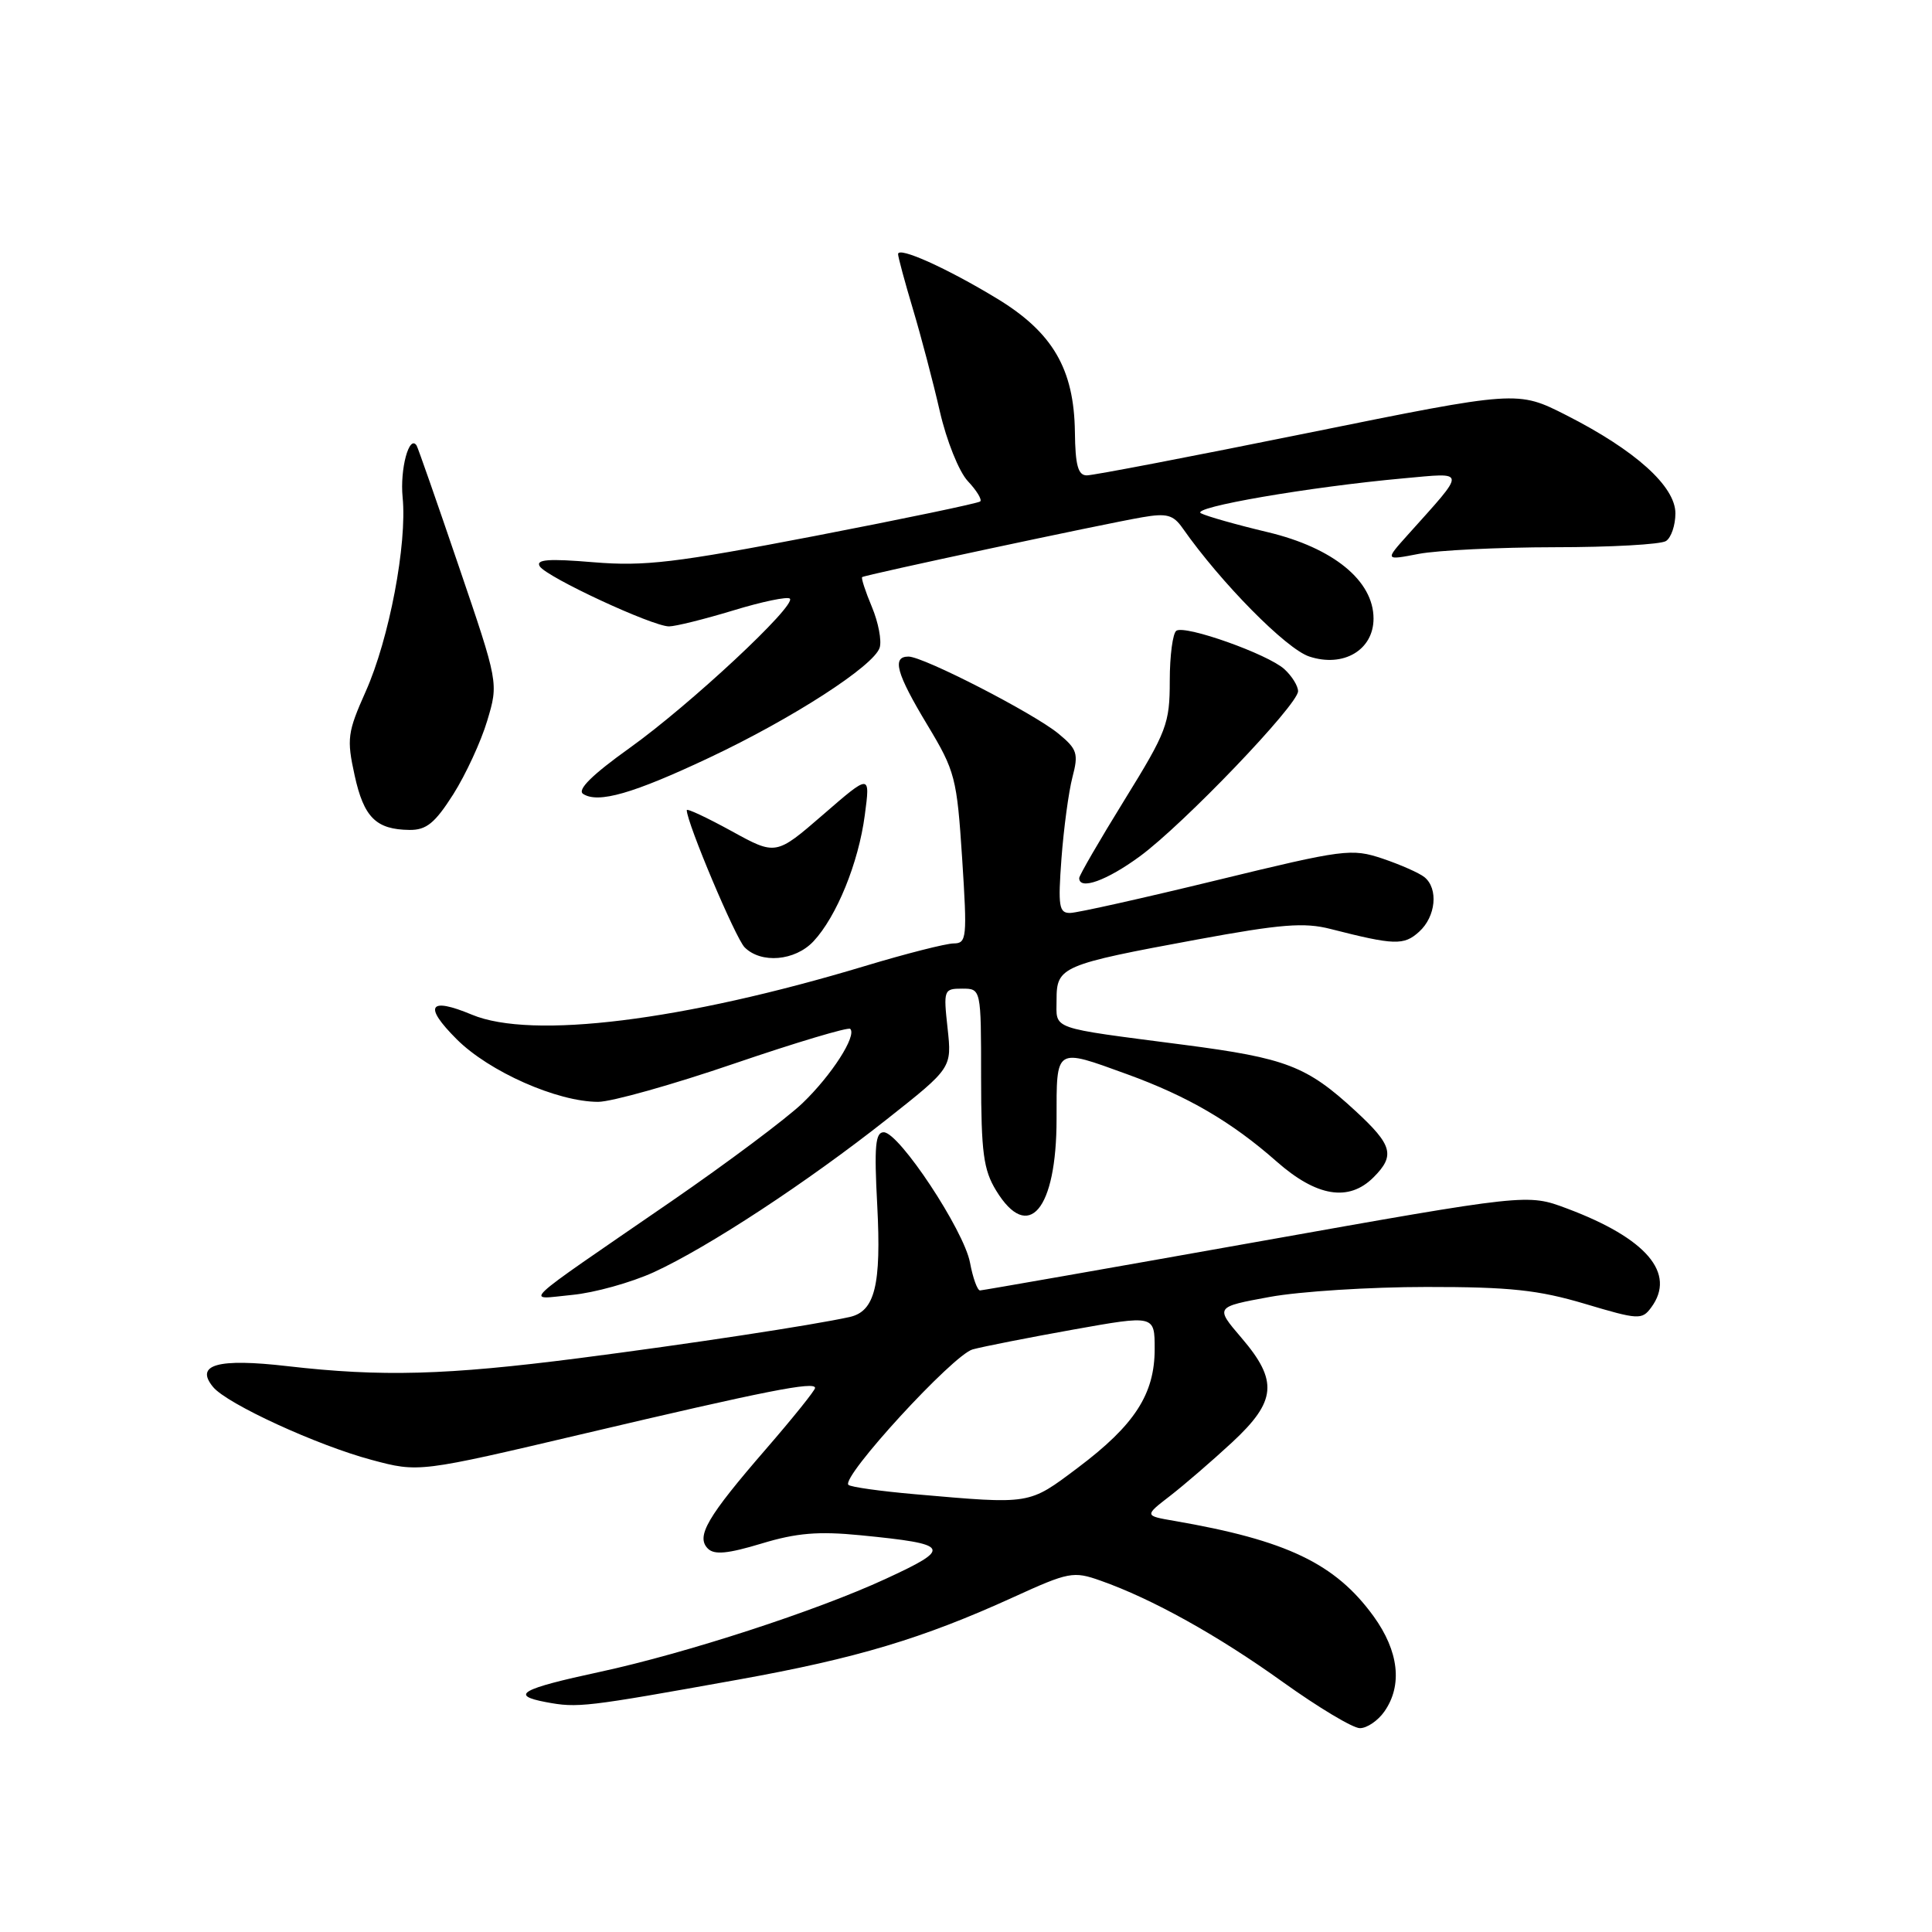 <?xml version="1.0" encoding="UTF-8" standalone="no"?>
<!DOCTYPE svg PUBLIC "-//W3C//DTD SVG 1.1//EN" "http://www.w3.org/Graphics/SVG/1.1/DTD/svg11.dtd" >
<svg xmlns="http://www.w3.org/2000/svg" xmlns:xlink="http://www.w3.org/1999/xlink" version="1.1" viewBox="0 0 256 256">
 <g >
 <path fill="currentColor"
d=" M 183.44 226.78 C 185.87 223.31 185.35 218.79 182.01 214.17 C 176.94 207.18 170.50 204.09 155.57 201.52 C 151.63 200.84 151.63 200.84 155.07 198.19 C 156.95 196.73 160.64 193.55 163.25 191.13 C 169.14 185.67 169.39 182.98 164.50 177.27 C 161.00 173.18 161.00 173.18 168.25 171.85 C 172.24 171.12 181.57 170.53 189.00 170.53 C 200.08 170.52 203.84 170.93 210.00 172.76 C 217.10 174.88 217.57 174.91 218.79 173.25 C 222.14 168.73 218.18 164.08 207.60 160.12 C 202.39 158.17 202.39 158.17 166.45 164.57 C 146.68 168.09 130.21 170.98 129.86 170.99 C 129.51 170.99 128.91 169.34 128.53 167.30 C 127.73 163.03 119.17 150.08 117.11 150.03 C 115.99 150.01 115.82 151.85 116.24 159.73 C 116.79 170.29 115.93 173.77 112.58 174.51 C 107.65 175.60 91.34 178.08 76.68 179.97 C 59.13 182.22 50.59 182.46 38.07 181.02 C 28.83 179.95 25.78 180.82 28.24 183.79 C 30.09 186.03 42.01 191.51 49.23 193.44 C 55.50 195.12 55.50 195.12 77.50 189.94 C 101.48 184.29 108.00 183.00 108.00 183.91 C 108.00 184.23 105.07 187.88 101.50 192.00 C 93.69 201.02 92.19 203.59 93.80 205.20 C 94.65 206.05 96.43 205.88 100.90 204.53 C 105.55 203.12 108.43 202.88 114.03 203.43 C 125.98 204.61 126.26 205.10 117.33 209.22 C 108.20 213.44 90.92 219.06 79.50 221.53 C 69.00 223.79 67.51 224.63 72.34 225.54 C 76.55 226.33 77.47 226.22 97.87 222.55 C 113.49 219.74 122.25 217.12 134.27 211.64 C 141.63 208.28 142.23 208.17 145.82 209.44 C 152.66 211.85 161.36 216.69 170.00 222.89 C 174.68 226.24 179.26 228.99 180.19 228.99 C 181.12 229.00 182.59 228.00 183.44 226.78 Z  M 86.62 168.58 C 93.83 165.27 106.92 156.68 117.55 148.28 C 126.13 141.50 126.13 141.50 125.56 136.25 C 125.00 131.16 125.06 131.00 127.49 131.00 C 130.00 131.00 130.00 131.00 130.00 142.75 C 130.01 152.70 130.31 155.00 131.99 157.75 C 136.26 164.75 140.00 160.32 140.00 148.28 C 140.00 138.70 139.76 138.86 149.32 142.33 C 157.37 145.25 163.20 148.65 169.15 153.90 C 174.46 158.58 178.72 159.28 182.00 156.00 C 184.89 153.11 184.52 151.74 179.61 147.21 C 173.15 141.25 170.45 140.21 156.85 138.44 C 138.82 136.09 140.00 136.51 140.00 132.46 C 140.00 128.09 140.66 127.81 158.64 124.49 C 169.71 122.45 172.83 122.20 176.29 123.09 C 184.76 125.25 186.02 125.30 188.04 123.46 C 190.26 121.46 190.62 117.75 188.75 116.23 C 188.06 115.67 185.56 114.57 183.20 113.77 C 179.08 112.40 178.13 112.52 161.20 116.64 C 151.46 119.01 142.74 120.96 141.81 120.97 C 140.32 121.00 140.18 120.11 140.65 113.75 C 140.95 109.76 141.60 104.92 142.10 103.00 C 142.93 99.85 142.74 99.27 140.26 97.22 C 136.99 94.52 122.37 87.00 120.38 87.00 C 118.15 87.00 118.76 89.22 122.88 96.06 C 126.57 102.19 126.79 103.05 127.49 113.75 C 128.17 124.31 128.10 125.00 126.36 125.01 C 125.34 125.02 120.05 126.36 114.62 128.00 C 90.50 135.27 70.45 137.76 62.53 134.45 C 56.83 132.07 56.08 133.27 60.50 137.69 C 64.80 142.00 73.85 146.00 79.26 146.00 C 81.02 146.00 89.14 143.72 97.32 140.92 C 105.49 138.13 112.40 136.07 112.66 136.33 C 113.56 137.23 110.19 142.48 106.33 146.18 C 104.22 148.20 96.41 154.05 88.96 159.18 C 68.15 173.50 69.55 172.18 75.83 171.58 C 78.76 171.30 83.61 169.95 86.62 168.58 Z  M 107.78 124.74 C 110.85 121.47 113.76 114.33 114.59 108.01 C 115.32 102.52 115.32 102.52 109.07 107.94 C 102.81 113.36 102.81 113.36 96.91 110.11 C 93.66 108.33 91.00 107.08 91.00 107.35 C 91.00 109.00 97.46 124.32 98.67 125.53 C 100.86 127.72 105.34 127.33 107.78 124.74 Z  M 151.02 113.48 C 156.81 109.24 172.00 93.38 172.00 91.59 C 172.00 90.89 171.18 89.57 170.18 88.66 C 167.98 86.67 157.12 82.81 155.88 83.57 C 155.40 83.87 155.00 86.86 155.00 90.20 C 155.00 95.90 154.61 96.92 149.00 106.00 C 145.70 111.34 143.00 116.00 143.00 116.35 C 143.00 118.00 146.66 116.68 151.02 113.48 Z  M 60.06 105.25 C 61.71 102.64 63.74 98.25 64.56 95.50 C 66.06 90.50 66.06 90.50 60.78 75.00 C 57.88 66.47 55.37 59.29 55.20 59.03 C 54.22 57.54 52.98 62.16 53.35 65.90 C 53.96 72.07 51.57 84.66 48.46 91.62 C 46.04 97.05 45.93 97.90 46.99 102.74 C 48.21 108.32 49.83 109.92 54.27 109.97 C 56.50 109.99 57.63 109.07 60.06 105.25 Z  M 94.00 100.39 C 105.01 95.20 115.79 88.24 116.56 85.82 C 116.85 84.90 116.39 82.47 115.53 80.42 C 114.67 78.37 114.09 76.59 114.24 76.47 C 114.57 76.18 146.13 69.44 151.36 68.54 C 154.60 67.98 155.46 68.21 156.70 69.98 C 161.75 77.19 170.42 85.98 173.48 86.99 C 178.01 88.49 182.00 86.13 182.00 81.96 C 182.00 76.95 176.66 72.59 168.00 70.52 C 163.88 69.54 159.88 68.41 159.13 68.01 C 157.67 67.24 173.53 64.51 186.00 63.38 C 194.41 62.62 194.38 62.13 186.53 70.88 C 183.50 74.26 183.50 74.26 188.00 73.39 C 190.47 72.92 198.57 72.52 206.00 72.51 C 213.43 72.51 220.06 72.14 220.75 71.69 C 221.44 71.25 222.00 69.59 222.00 68.02 C 222.00 64.44 216.69 59.66 207.53 55.01 C 201.08 51.74 201.08 51.74 173.29 57.37 C 158.00 60.47 144.82 63.00 144.00 62.99 C 142.85 62.99 142.48 61.65 142.43 57.24 C 142.32 48.90 139.49 44.05 132.14 39.58 C 125.49 35.54 119.00 32.62 119.00 33.67 C 119.00 34.05 119.88 37.32 120.96 40.93 C 122.04 44.54 123.65 50.65 124.53 54.50 C 125.42 58.39 127.07 62.50 128.24 63.75 C 129.40 64.98 130.14 66.19 129.89 66.44 C 129.65 66.68 119.78 68.74 107.97 71.02 C 89.45 74.58 85.42 75.06 78.64 74.50 C 72.67 74.00 70.96 74.13 71.52 75.04 C 72.41 76.47 86.46 83.00 88.65 83.00 C 89.50 83.00 93.32 82.05 97.15 80.89 C 100.97 79.72 104.35 79.02 104.66 79.32 C 105.55 80.22 91.41 93.41 83.43 99.11 C 78.44 102.68 76.44 104.66 77.27 105.20 C 79.26 106.49 83.89 105.16 94.00 100.39 Z  M 121.22 197.99 C 116.66 197.59 112.70 197.04 112.42 196.75 C 111.40 195.74 126.30 179.50 128.89 178.80 C 130.33 178.41 136.34 177.23 142.25 176.17 C 153.00 174.25 153.00 174.25 153.00 178.76 C 153.00 184.72 150.35 188.82 142.85 194.46 C 136.24 199.42 136.72 199.34 121.22 197.99 Z "/>
</g>
</svg>